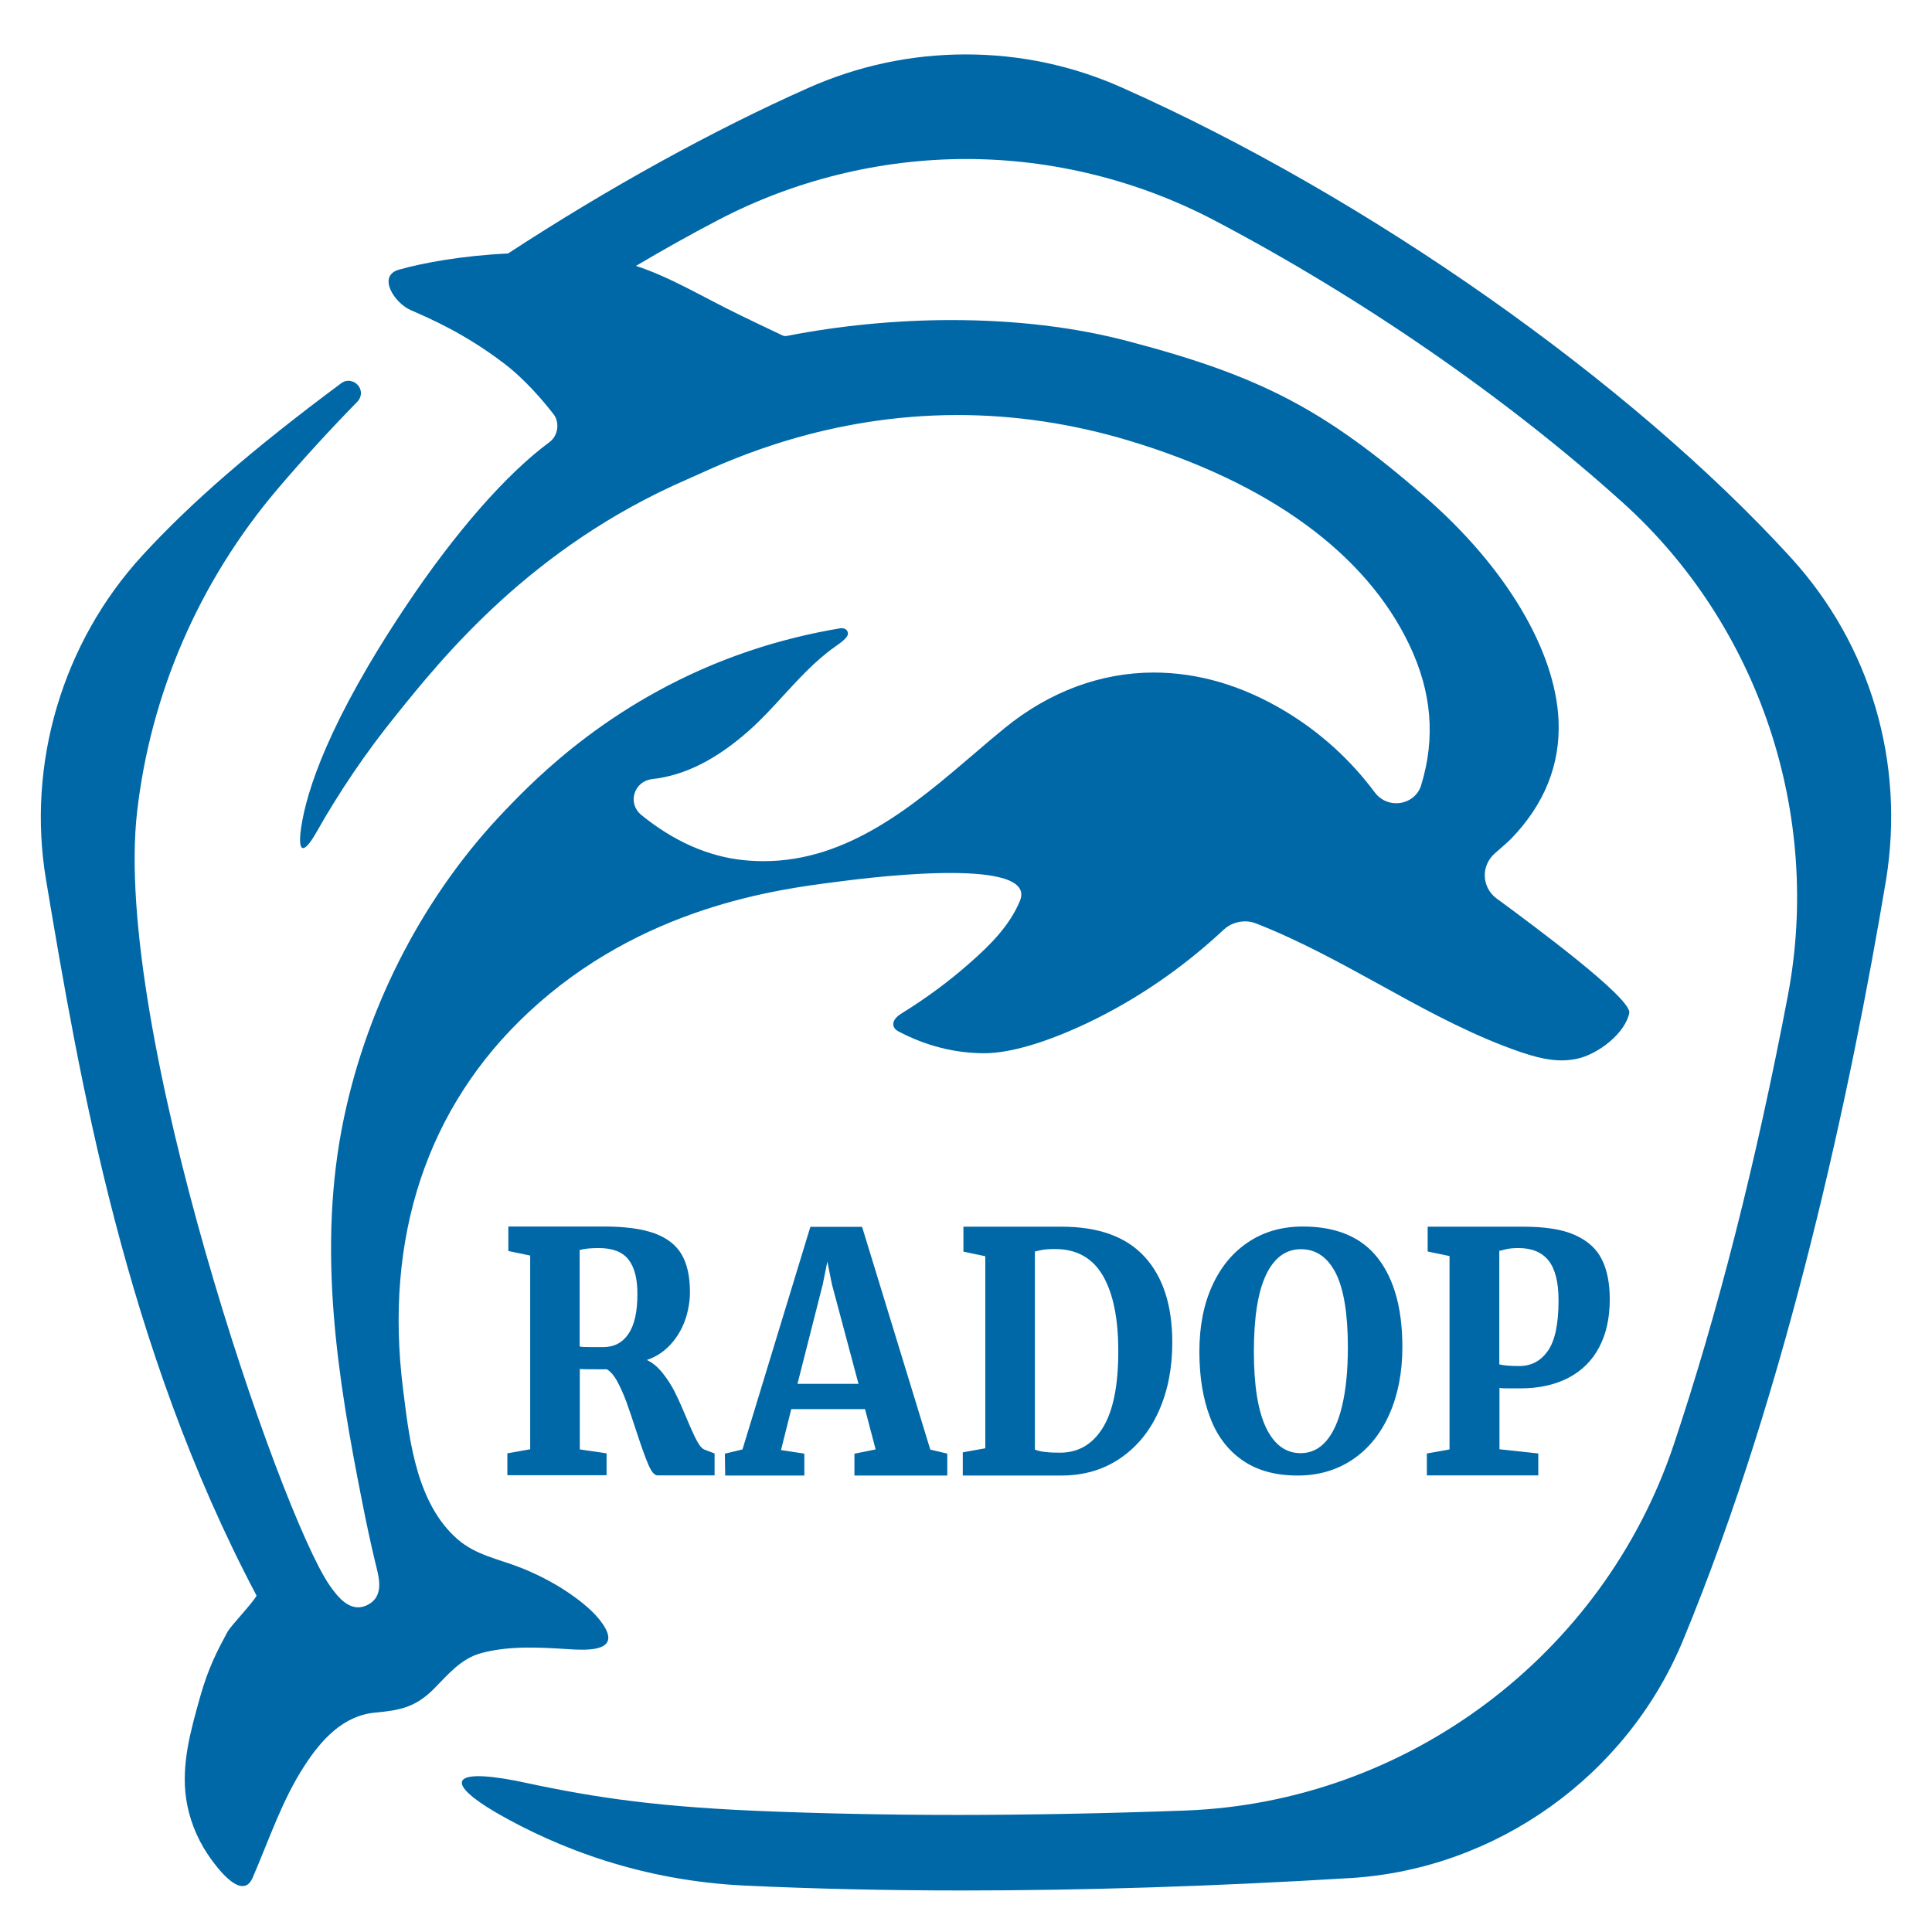 <svg width="142" height="142" viewBox="0 0 142 142" fill="none" xmlns="http://www.w3.org/2000/svg">
<path d="M44.606 100.642C44.87 100.798 45.133 101.098 45.373 101.541C45.613 101.985 45.841 102.501 46.045 103.053C46.249 103.616 46.489 104.324 46.764 105.175C47.136 106.303 47.424 107.118 47.652 107.646C47.88 108.174 48.096 108.438 48.324 108.438H52.521V106.83L51.838 106.567C51.634 106.507 51.442 106.303 51.25 105.955C51.058 105.607 50.806 105.055 50.495 104.312C50.183 103.568 49.907 102.933 49.643 102.405C49.391 101.877 49.079 101.397 48.719 100.942C48.36 100.486 47.976 100.162 47.544 99.958C48.24 99.718 48.815 99.335 49.295 98.807C49.775 98.279 50.123 97.68 50.362 97.008C50.59 96.336 50.71 95.653 50.71 94.957C50.71 93.818 50.506 92.894 50.099 92.199C49.691 91.503 49.019 90.987 48.108 90.651C47.184 90.316 45.949 90.148 44.402 90.148C43.958 90.148 43.538 90.148 43.143 90.148C42.735 90.148 42.495 90.148 42.411 90.148C41.667 90.148 41.104 90.148 40.72 90.148H37.362V91.947L38.969 92.283V106.519L37.29 106.818V108.426H44.582V106.818L42.615 106.531V100.618C42.831 100.642 43.502 100.642 44.606 100.642ZM42.603 91.875C42.939 91.779 43.406 91.731 44.006 91.731C45.014 91.731 45.745 92.007 46.189 92.57C46.633 93.134 46.849 93.974 46.849 95.101C46.849 96.42 46.633 97.392 46.189 98.039C45.757 98.687 45.133 99.011 44.33 99.011H43.514C43.023 99.011 42.723 98.999 42.603 98.963V91.875V91.875Z" fill="#0068A7"/>
<path d="M62.8 108.45H69.624V106.842L68.376 106.543L63.363 90.172H59.561L54.572 106.531L53.277 106.842L53.301 108.45H59.118V106.842L57.403 106.579L58.158 103.568H63.579L64.359 106.531L62.8 106.842V108.45ZM58.614 101.709L60.473 94.393L60.809 92.726L61.145 94.393L63.099 101.709H58.614Z" fill="#0068A7"/>
<path d="M70.763 106.746V108.45H74.277C74.481 108.45 74.769 108.45 75.129 108.45C75.489 108.45 75.752 108.45 75.92 108.45C76.964 108.45 77.671 108.45 78.007 108.45C79.65 108.45 81.089 108.03 82.325 107.19C83.56 106.351 84.507 105.199 85.167 103.724C85.827 102.249 86.162 100.57 86.162 98.675C86.162 95.941 85.479 93.842 84.124 92.367C82.768 90.891 80.73 90.16 78.019 90.16C77.443 90.16 76.796 90.16 76.076 90.16C75.261 90.16 74.625 90.16 74.169 90.16H70.811V91.995L72.418 92.331V106.447L70.763 106.746ZM76.064 91.983C76.1 91.971 76.244 91.947 76.496 91.887C76.748 91.827 77.096 91.803 77.539 91.803C79.134 91.803 80.31 92.463 81.065 93.77C81.821 95.077 82.193 96.924 82.193 99.311C82.193 101.817 81.821 103.688 81.065 104.923C80.31 106.159 79.254 106.77 77.911 106.77C77.515 106.77 77.168 106.758 76.868 106.722C76.568 106.698 76.292 106.639 76.064 106.543V91.983Z" fill="#0068A7"/>
<path d="M91.308 107.322C92.387 108.078 93.742 108.45 95.385 108.45C96.909 108.45 98.252 108.054 99.415 107.274C100.578 106.495 101.478 105.379 102.114 103.952C102.749 102.525 103.073 100.87 103.073 98.999C103.073 96.192 102.473 94.022 101.274 92.475C100.075 90.927 98.228 90.148 95.757 90.148C94.246 90.148 92.915 90.52 91.775 91.275C90.624 92.031 89.737 93.098 89.101 94.489C88.465 95.881 88.153 97.5 88.153 99.347C88.153 101.194 88.417 102.801 88.933 104.156C89.437 105.523 90.24 106.579 91.308 107.322ZM93.059 93.686C93.658 92.439 94.51 91.815 95.613 91.815C96.729 91.815 97.58 92.403 98.18 93.578C98.767 94.753 99.067 96.564 99.067 99.035C99.067 100.726 98.923 102.153 98.647 103.316C98.372 104.48 97.976 105.343 97.46 105.931C96.945 106.519 96.321 106.806 95.601 106.806C94.498 106.806 93.658 106.183 93.059 104.948C92.459 103.7 92.159 101.841 92.159 99.347C92.159 96.816 92.459 94.933 93.059 93.686Z" fill="#0068A7"/>
<path d="M104.872 106.83V108.438H113.063V106.83L110.209 106.519V102.009C110.305 102.033 110.497 102.045 110.797 102.045C111.097 102.045 111.408 102.045 111.744 102.045C113.111 102.045 114.299 101.781 115.282 101.266C116.266 100.75 117.021 100.006 117.537 99.023C118.053 98.051 118.316 96.876 118.316 95.509C118.316 94.321 118.125 93.338 117.729 92.558C117.345 91.779 116.685 91.191 115.75 90.771C114.814 90.352 113.555 90.16 111.948 90.16C111.396 90.16 110.629 90.16 109.657 90.16C109.106 90.16 108.626 90.16 108.23 90.16H104.932V91.983L106.539 92.319V106.531L104.872 106.83ZM110.197 91.935C110.329 91.911 110.425 91.887 110.509 91.863C110.821 91.767 111.192 91.731 111.612 91.731C112.596 91.731 113.339 92.043 113.819 92.654C114.311 93.278 114.551 94.249 114.551 95.581C114.551 97.32 114.287 98.555 113.759 99.299C113.231 100.042 112.536 100.402 111.672 100.402C111.025 100.402 110.533 100.366 110.197 100.282V91.935V91.935Z" fill="#0068A7"/>
<path d="M131.629 40.987C119.78 28.011 100.482 14.446 82.457 6.435C78.823 4.816 74.961 4 70.979 4C66.985 4 63.099 4.828 59.441 6.447C52.317 9.613 44.654 13.858 37.338 18.632C33.992 18.788 31.101 19.315 29.326 19.819C27.707 20.275 28.979 22.254 30.166 22.782C31.749 23.477 34.148 24.52 36.99 26.667C38.585 27.867 39.952 29.498 40.696 30.457C41.128 31.021 41.056 32.004 40.372 32.508C37.242 34.811 33.44 39.14 29.818 44.573C24.145 53.065 22.538 58.138 22.142 60.776C21.843 62.755 22.334 62.791 23.234 61.208C24.937 58.198 26.892 55.307 29.074 52.609C32.553 48.279 39.041 40.22 50.483 35.242C50.662 35.159 50.89 35.063 51.154 34.943C53.817 33.731 60.869 30.505 70.391 30.505C74.601 30.505 78.835 31.141 82.984 32.388C93.251 35.482 100.387 40.675 103.589 47.404C105.232 50.858 105.52 54.228 104.452 57.718C104.212 58.51 103.469 59.037 102.617 59.037C101.994 59.037 101.43 58.749 101.058 58.258C99.247 55.823 97.016 53.808 94.438 52.261C91.296 50.378 88.057 49.431 84.795 49.431C80.897 49.431 77.108 50.846 73.833 53.52C73.078 54.132 72.322 54.78 71.555 55.439C67.249 59.121 62.368 63.295 56.131 63.295C55.652 63.295 55.172 63.271 54.68 63.223C52.054 62.959 49.511 61.832 47.124 59.889C46.657 59.505 46.465 58.905 46.633 58.33C46.812 57.742 47.304 57.334 47.94 57.262C50.327 56.998 52.665 55.823 55.088 53.664C55.951 52.897 56.755 52.021 57.535 51.17C58.698 49.91 59.885 48.591 61.336 47.56L61.456 47.476C61.744 47.272 62.296 46.888 62.32 46.6C62.332 46.504 62.296 46.408 62.236 46.324C62.152 46.228 62.02 46.168 61.816 46.168C59.501 46.552 57.235 47.116 55.064 47.847C45.181 51.182 39.329 57.262 37.134 59.553C31.281 65.633 27.072 73.657 25.285 82.136C23.258 91.755 24.829 101.362 26.616 110.368C26.904 111.832 27.215 113.307 27.563 114.758C27.827 115.861 28.319 117.313 26.988 117.972C25.764 118.572 24.841 117.409 24.217 116.509C20.571 111.208 8.266 75.456 10.077 59.661C11.072 51.002 14.611 42.762 20.403 35.938C22.19 33.839 24.157 31.68 26.268 29.522C26.46 29.318 26.556 29.054 26.52 28.778C26.484 28.514 26.328 28.274 26.076 28.119C25.932 28.035 25.776 27.987 25.608 27.987C25.416 27.987 25.237 28.047 25.081 28.166C18.532 33.036 14.023 36.946 10.449 40.843C4.596 47.224 1.946 56.135 3.385 64.674C5.843 79.318 9.19 98.999 18.856 117.277C18.592 117.804 16.961 119.495 16.721 119.939C15.966 121.342 15.318 122.566 14.707 124.724C14.035 127.123 13.315 129.642 13.675 132.16C13.879 133.599 14.431 135.027 15.234 136.238C15.654 136.874 17.153 139.008 18.101 138.565C18.28 138.481 18.436 138.313 18.568 138.013C19.78 135.219 20.727 132.304 22.406 129.738C23.617 127.879 25.225 126.092 27.563 125.876C29.386 125.708 30.514 125.492 31.857 124.161C32.924 123.093 33.86 121.906 35.383 121.498C37.446 120.947 39.641 121.078 41.751 121.21C42.915 121.282 45.481 121.462 44.486 119.663C43.994 118.776 43.047 117.972 42.243 117.385C41.044 116.509 39.688 115.789 38.309 115.238C36.678 114.59 34.975 114.314 33.608 113.115C30.681 110.536 30.118 106.075 29.674 102.501L29.626 102.117C28.211 90.927 31.401 81.345 38.849 74.401C47.172 66.629 57.199 65.358 61.48 64.818C62.5 64.686 76.4 62.755 74.961 66.221C74.205 68.044 72.754 69.483 71.291 70.767C69.72 72.158 68.017 73.405 66.23 74.508C65.534 74.94 65.462 75.504 66.05 75.816C68.065 76.871 70.175 77.411 72.358 77.411C74.229 77.411 76.904 76.619 79.914 75.192C83.548 73.465 86.918 71.15 89.94 68.332C90.36 67.936 90.924 67.72 91.511 67.72C91.799 67.72 92.063 67.768 92.327 67.876C95.517 69.124 98.516 70.779 101.418 72.374C104.32 73.981 107.331 75.636 110.485 76.859C112.5 77.639 113.699 77.939 114.778 77.939C115.126 77.939 115.474 77.903 115.846 77.831C117.417 77.531 119.504 75.924 119.756 74.401C119.696 73.189 112.632 67.984 110.317 66.269L110.017 66.053C109.477 65.657 109.154 65.058 109.13 64.41C109.106 63.763 109.381 63.151 109.873 62.719C110.461 62.215 111.001 61.724 111.073 61.64C113.519 59.109 114.695 56.183 114.551 52.945C114.323 47.788 110.641 41.623 104.668 36.454C97.328 30.085 92.651 27.639 82.936 25.084C78.99 24.041 74.613 23.525 69.924 23.525C65.882 23.525 61.696 23.933 57.846 24.688C57.81 24.7 57.774 24.7 57.738 24.7C57.666 24.7 57.583 24.688 57.511 24.652C56.407 24.137 55.4 23.645 54.452 23.189C51.49 21.75 49.331 20.395 46.741 19.543C48.731 18.368 50.734 17.241 52.737 16.197C58.35 13.247 64.671 11.688 71.015 11.688C77.335 11.688 83.632 13.247 89.233 16.185C100.075 21.882 110.737 29.246 119.264 36.934C129.29 45.965 133.944 59.865 131.401 73.201C129.074 85.422 126.256 96.528 123.006 106.219C117.813 121.678 103.397 132.472 87.122 133.072C81.233 133.288 75.572 133.396 70.283 133.396C65.174 133.396 60.233 133.288 55.604 133.096C47.244 132.736 42.855 131.944 37.889 130.877C32.912 129.93 32.888 131.129 36.45 133.216C41.032 135.866 47.244 138.241 54.764 138.589C59.837 138.829 65.222 138.948 70.763 138.948C79.59 138.948 89.173 138.649 99.235 138.037C109.969 137.389 119.576 130.529 123.701 120.563C131.425 101.889 136.079 79.87 138.621 64.686C140.024 56.051 137.494 47.416 131.629 40.987Z" fill="#0068A7"/>
</svg>
